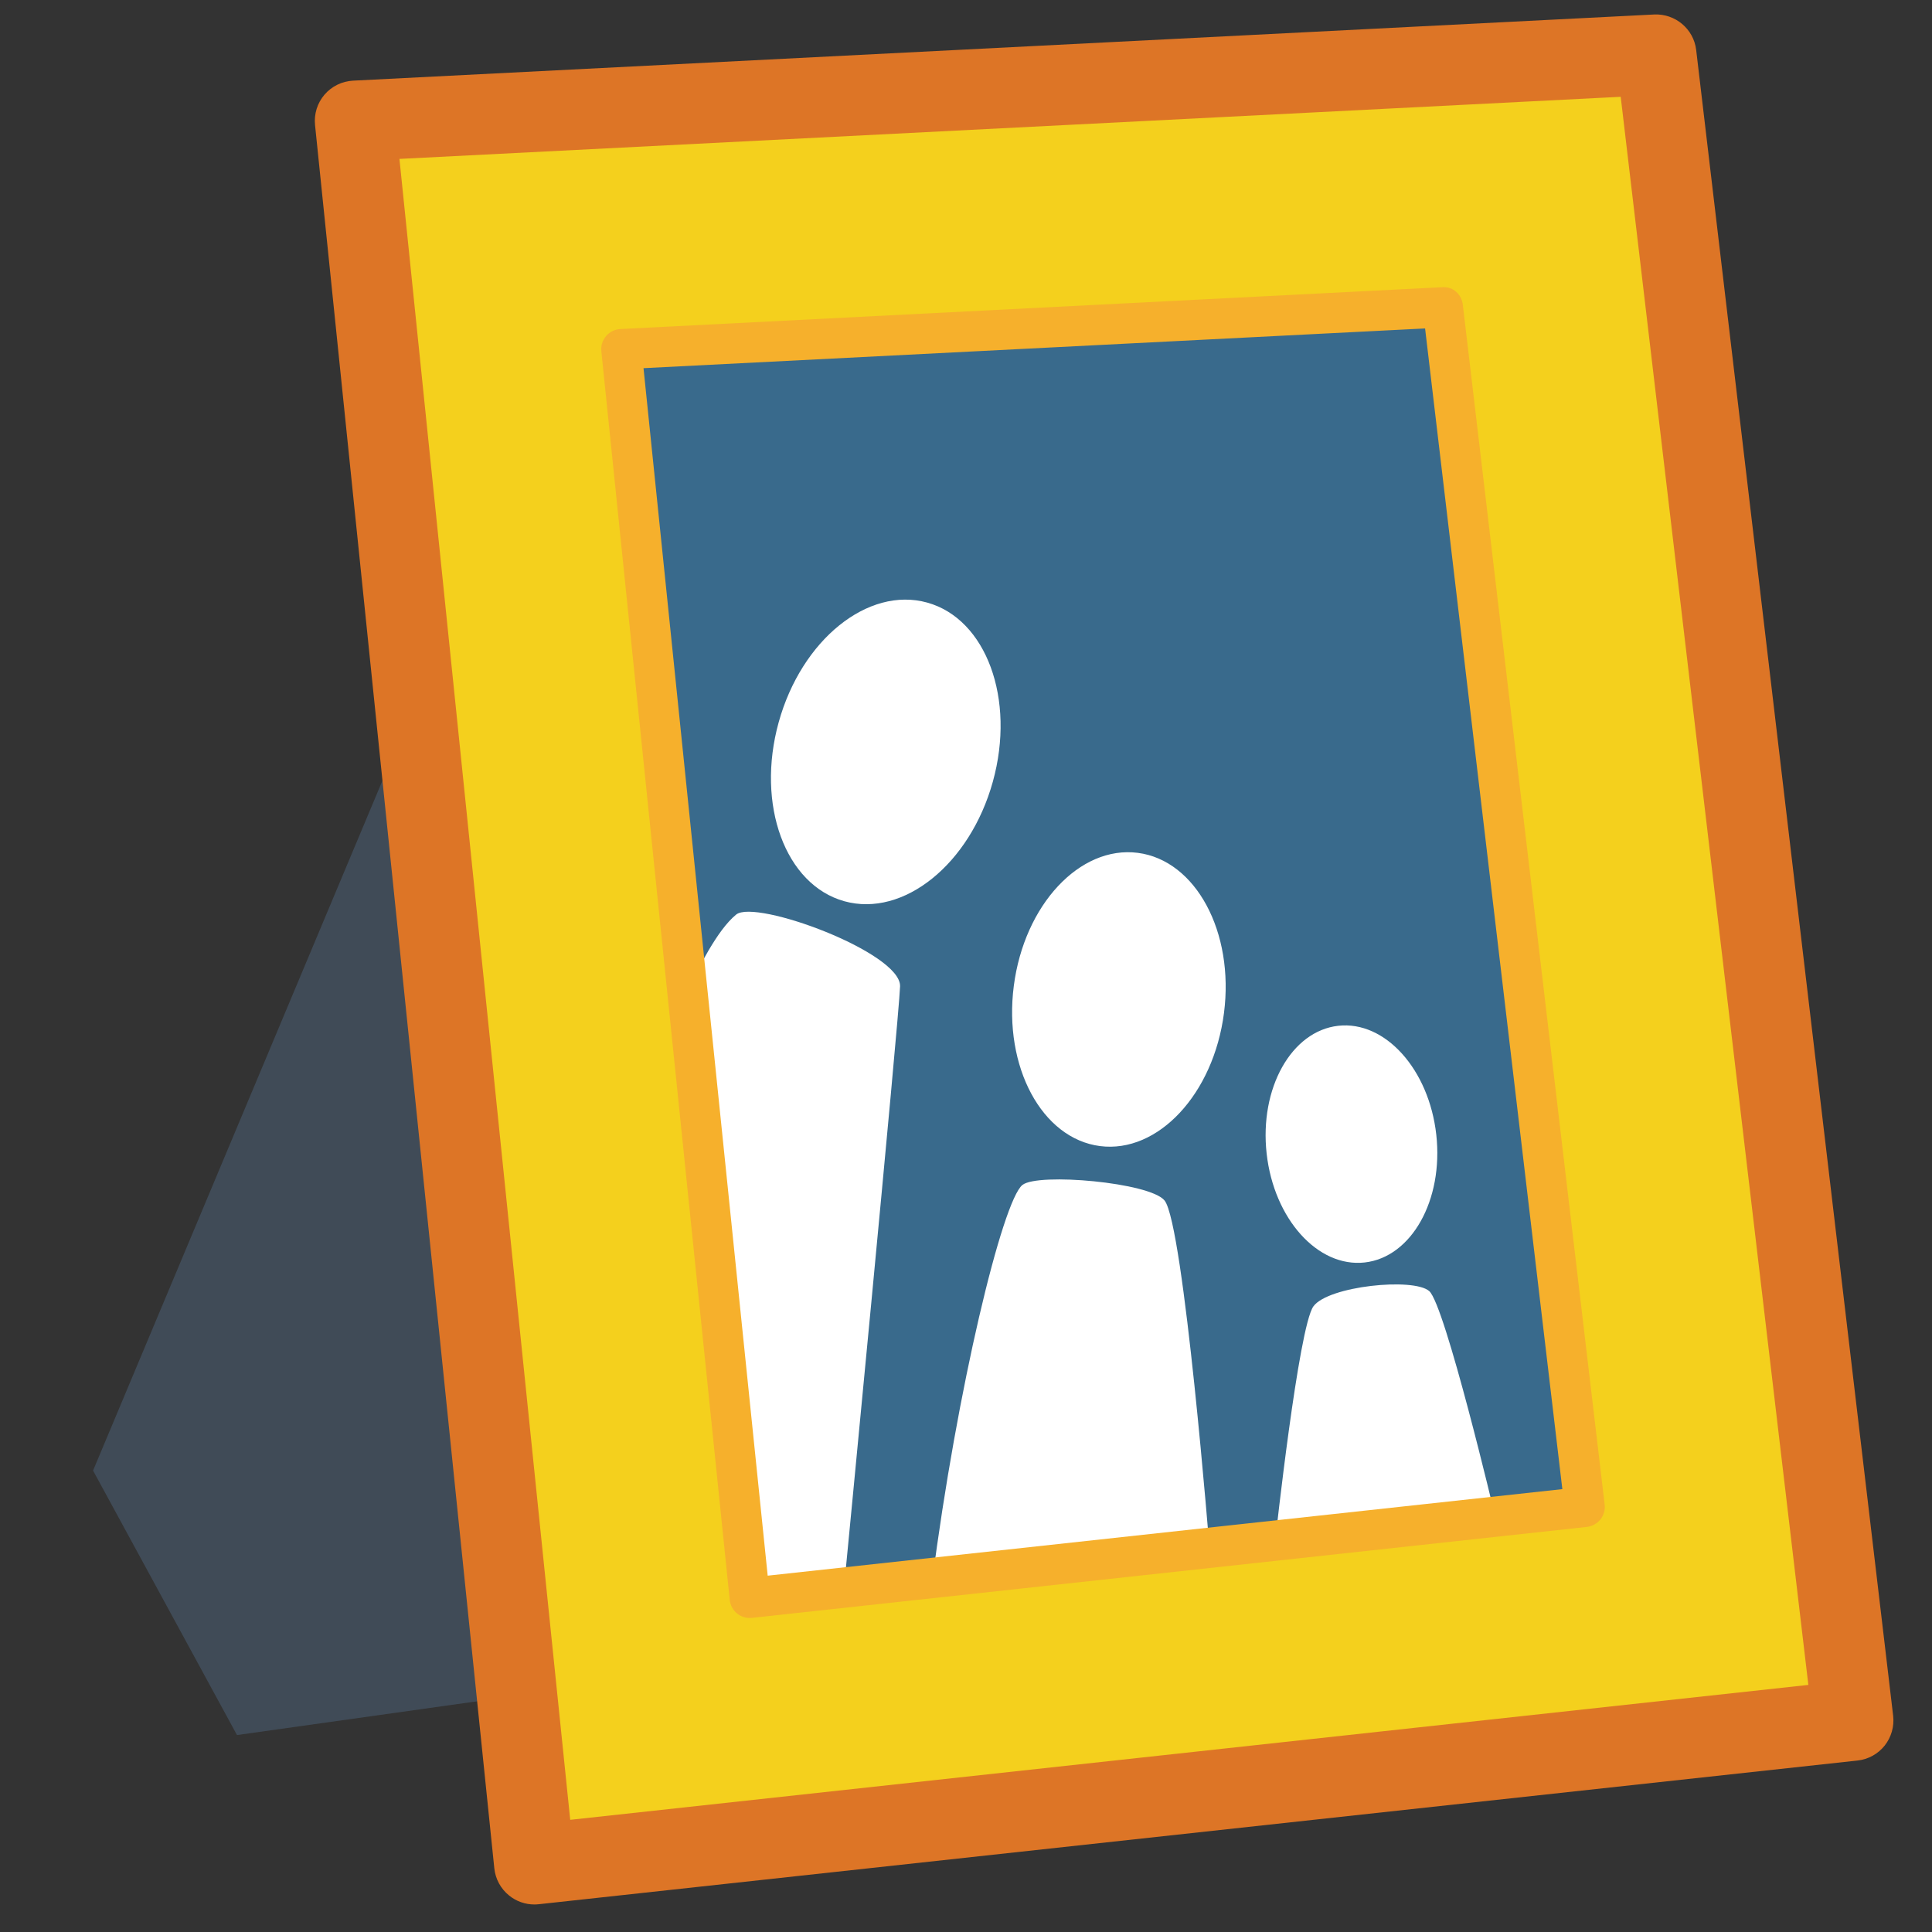 <?xml version="1.0" encoding="utf-8"?>
<!-- Generator: Adobe Illustrator 15.0.2, SVG Export Plug-In . SVG Version: 6.00 Build 0)  -->
<!DOCTYPE svg PUBLIC "-//W3C//DTD SVG 1.1//EN" "http://www.w3.org/Graphics/SVG/1.1/DTD/svg11.dtd">
<svg version="1.1" id="Layer_1" xmlns="http://www.w3.org/2000/svg" xmlns:xlink="http://www.w3.org/1999/xlink" x="0px" y="0px"
	 width="48px" height="48px" viewBox="0 0 48 48" enable-background="new 0 0 48 48" xml:space="preserve">
<rect x="0" y="0" width="48" height="48" fill="#333333" stroke="none"/>
<polygon fill="#404B57" points="10.311,17.464 2.312,36.536 5.888,43.107 12.404,42.191 "/>
<polygon fill="#F4D01D" points="13.276,46.316 8.822,3.003 41.146,1.358 46.04,42.746 "/>
<polygon fill="#396A8C" points="15.437,8.674 35.848,7.636 39.371,37.438 18.627,39.698 "/>
<path fill="#DD7526" d="M13.276,47.316c-0.228,0-0.45-0.078-0.629-0.224c-0.207-0.167-0.338-0.409-0.366-0.675L7.827,3.105
	C7.799,2.833,7.884,2.56,8.062,2.352C8.241,2.144,8.497,2.018,8.77,2.004L41.098,0.36c0.522-0.024,0.981,0.358,1.043,0.881
	l4.894,41.388c0.03,0.266-0.046,0.531-0.211,0.74c-0.166,0.208-0.408,0.342-0.675,0.371l-32.764,3.57
	C13.348,47.314,13.312,47.316,13.276,47.316z M9.924,3.948l4.243,41.265l30.761-3.352L40.266,2.405L9.924,3.948z"/>
<g>
	<g>
		<path fill="#FFFFFF" d="M17.017,24.717c0.346-0.673,0.794-1.603,1.273-1.995s4.102,0.945,4.072,1.784
			c-0.029,0.834-1.393,14.938-1.393,14.938s-1.618,0.177-2.342,0.256L17.017,24.717z"/>
	</g>
	<g>
		
			<ellipse transform="matrix(0.267 -0.964 0.964 0.267 -1.876 34.899)" fill="#FFFFFF" cx="21.998" cy="18.682" rx="3.849" ry="2.76"/>
	</g>
	<g>
		
			<ellipse transform="matrix(-0.111 -0.994 0.994 -0.111 9.051 64.936)" fill="#FFFFFF" cx="33.557" cy="28.421" rx="2.958" ry="2.12"/>
	</g>
	<g>
		<g>
			
				<ellipse transform="matrix(0.128 -0.992 0.992 0.128 -0.396 49.221)" fill="#FFFFFF" cx="27.791" cy="24.836" rx="3.672" ry="2.632"/>
		</g>
		<g>
			<path fill="#FFFFFF" d="M23.158,39.311c0.617-4.812,1.749-9.477,2.244-9.871c0.386-0.309,3.17-0.063,3.531,0.386
				c0.479,0.596,1.125,8.733,1.125,8.733S24.579,39.217,23.158,39.311z"/>
		</g>
	</g>
	<g>
		<path fill="#FFFFFF" d="M31.689,38.225c0,0,0.574-5.265,0.943-5.77s2.483-0.719,2.876-0.379c0.394,0.34,1.64,5.604,1.64,5.604
			L31.689,38.225z"/>
	</g>
</g>
<path fill="#F6B02C" d="M18.627,40.198c-0.114,0-0.225-0.039-0.314-0.111c-0.104-0.084-0.169-0.205-0.183-0.338L14.94,8.726
	c-0.014-0.137,0.029-0.272,0.118-0.377c0.089-0.104,0.217-0.167,0.354-0.174l20.411-1.039c0.286-0.023,0.491,0.18,0.521,0.441
	l3.523,29.802c0.016,0.133-0.021,0.266-0.104,0.37c-0.084,0.104-0.205,0.171-0.339,0.187l-20.744,2.26
	C18.663,40.197,18.645,40.198,18.627,40.198z M15.988,9.147l3.085,30l19.743-2.15l-3.41-28.837L15.988,9.147z"/>
</svg>
